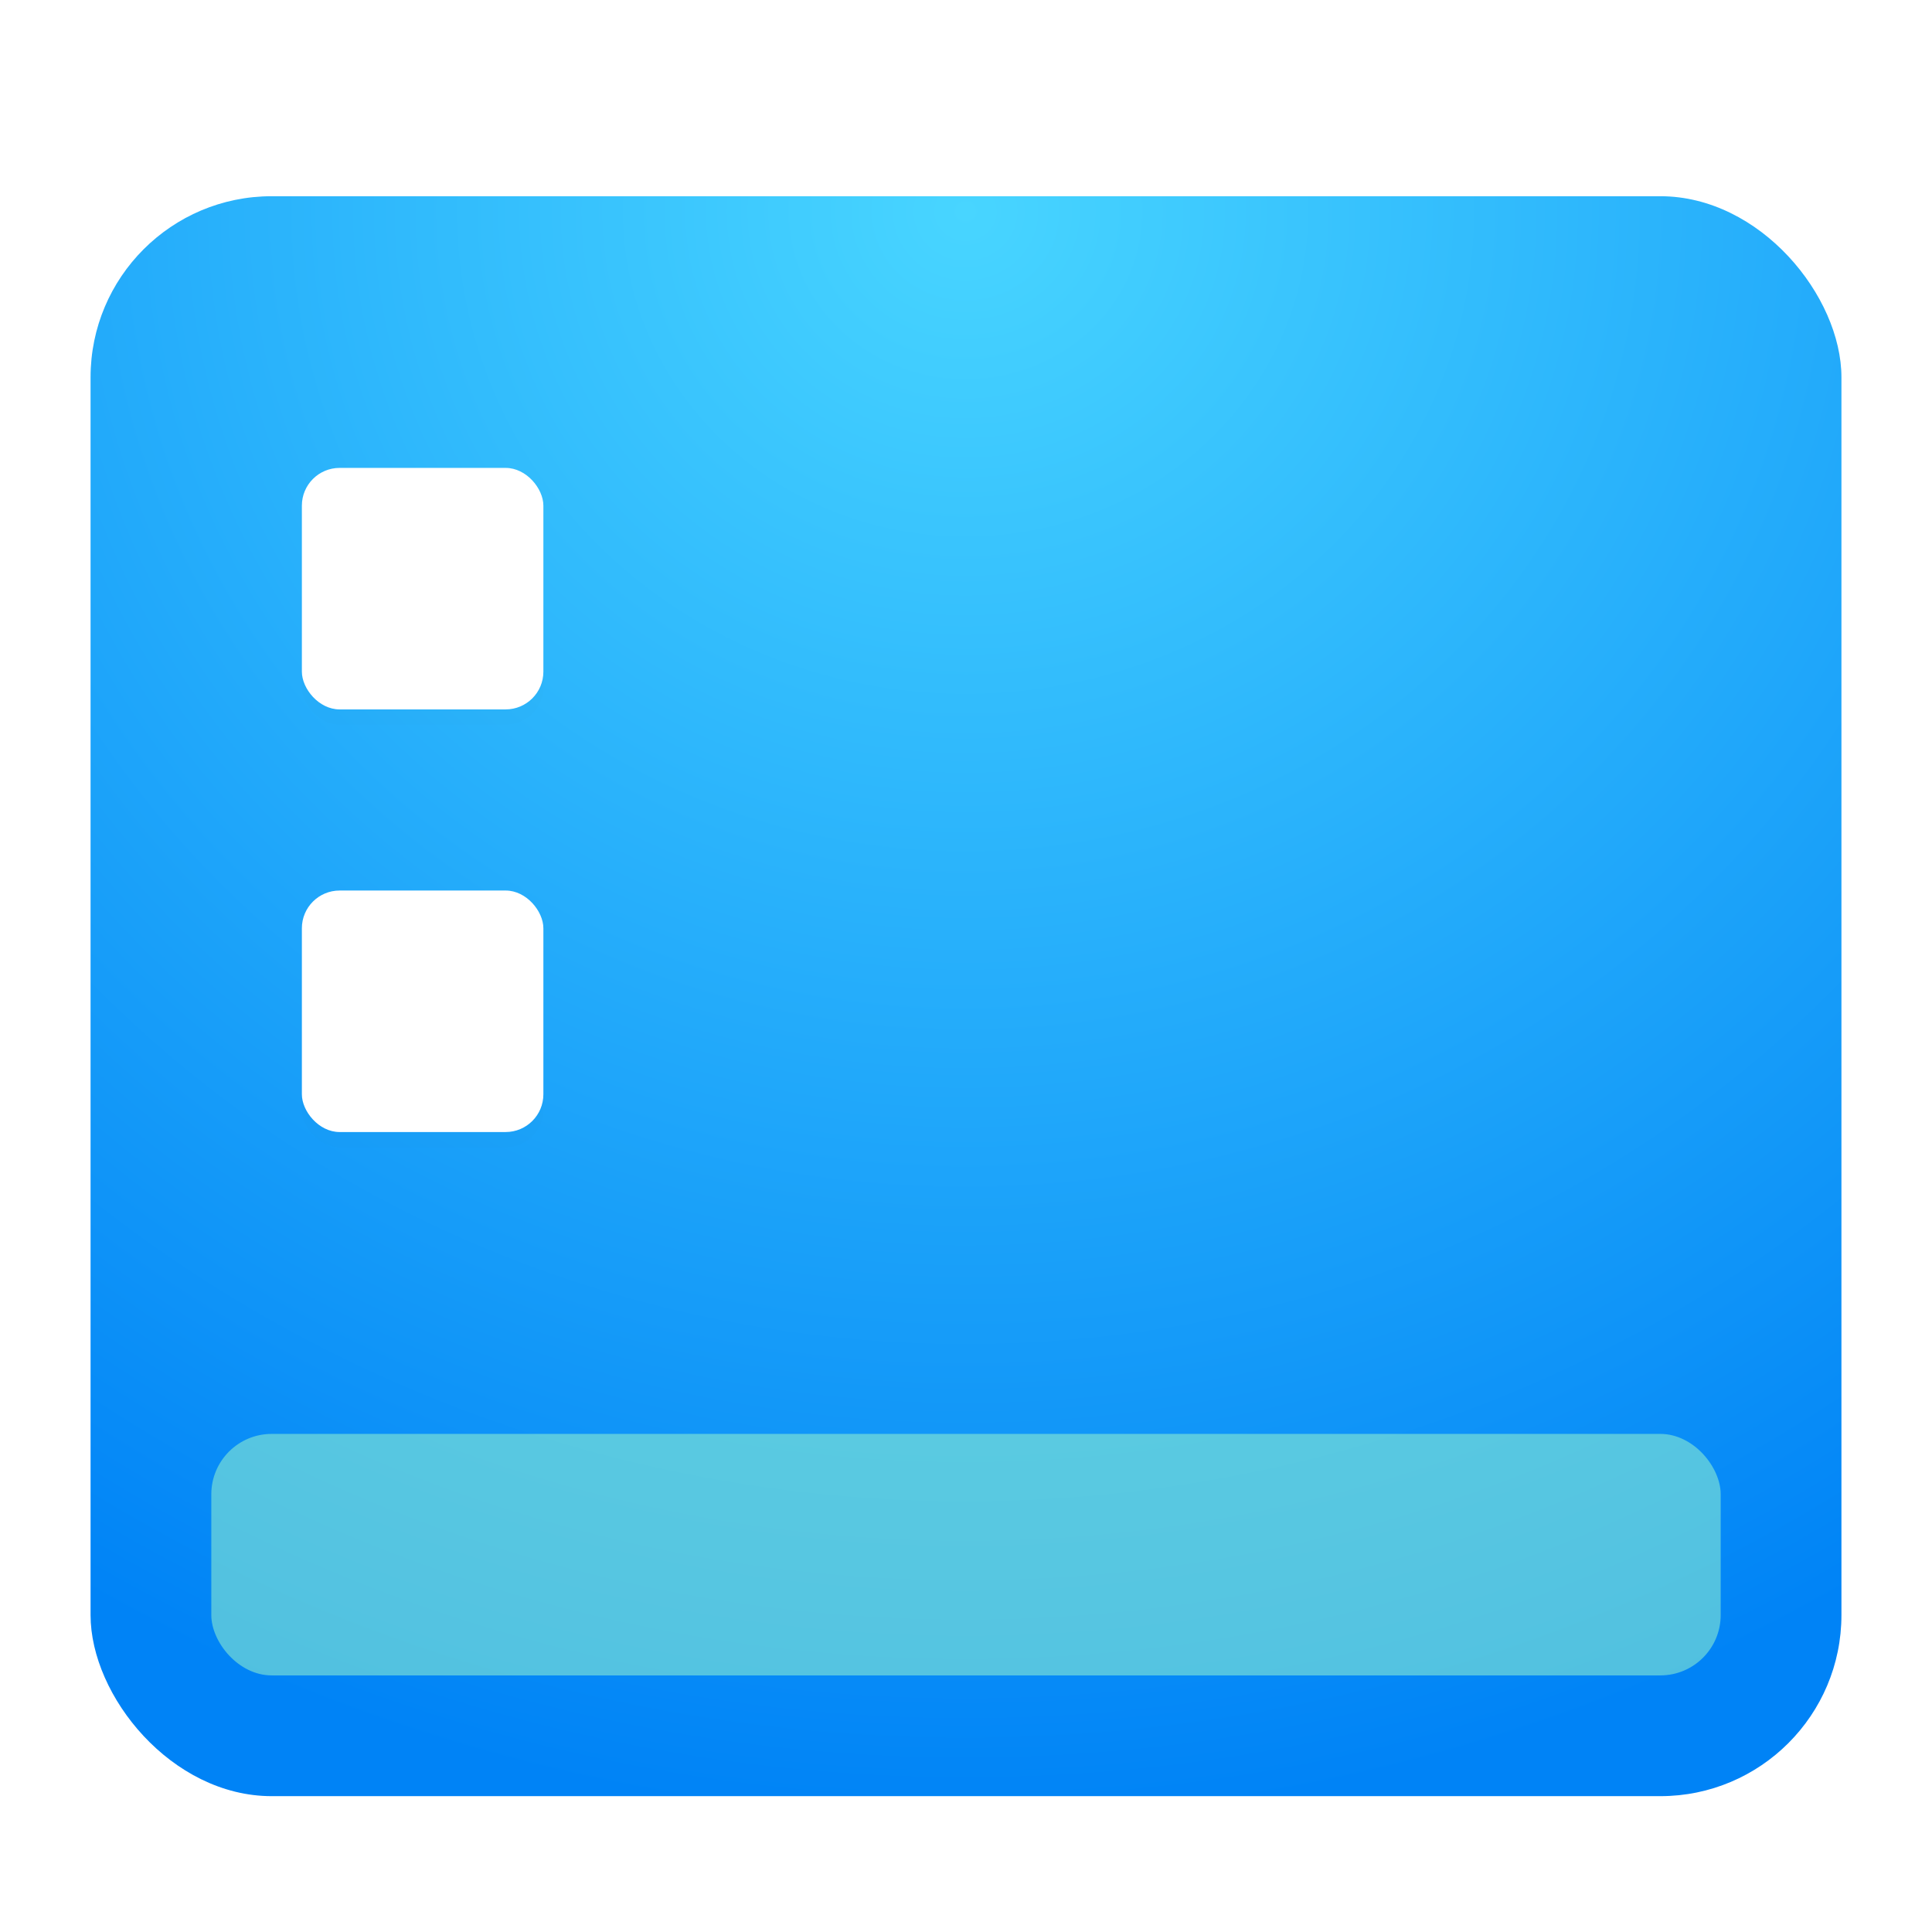 <svg width="128" height="128" version="1.1" viewBox="0 0 128 128" xmlns="http://www.w3.org/2000/svg" xmlns:xlink="http://www.w3.org/1999/xlink">
 <defs>
  <filter id="deepin-show-desktop-a" x="-13.8%" y="-15.1%" width="127.6%" height="130.2%">
   <feOffset dy="2" in="SourceAlpha" result="shadowOffsetOuter1"/>
   <feGaussianBlur in="shadowOffsetOuter1" result="shadowBlurOuter1" stdDeviation="3"/>
   <feComposite in="shadowBlurOuter1" in2="SourceAlpha" operator="out" result="shadowBlurOuter1"/>
   <feColorMatrix in="shadowBlurOuter1" result="shadowMatrixOuter1" values="0 0 0 0 0   0 0 0 0 0   0 0 0 0 0  0 0 0 0.2 0"/>
   <feMerge>
    <feMergeNode in="shadowMatrixOuter1"/>
    <feMergeNode in="SourceGraphic"/>
   </feMerge>
  </filter>
  <radialGradient id="radialGradient1496" cx="64" cy="8.231" r="74.008" gradientTransform="matrix(1.524 0 0 1.446 -33.566 .096)" gradientUnits="userSpaceOnUse">
   <stop stop-color="#48d5ff" offset="0"/>
   <stop stop-color="#0083f6" offset="1"/>
  </radialGradient>
 </defs>
 <rect x="6" y="11" width="116" height="106" rx="12" fill="url(#radialGradient1496)" fill-rule="evenodd" filter="url(#deepin-show-desktop-a)"/>
 <rect x="14" y="93" width="100" height="16" rx="4" fill="#a4ffcc" fill-rule="evenodd" filter="url(#deepin-show-desktop-a)" opacity=".7"/>
 <rect x="20" y="30" width="16" height="16" rx="2.5" fill-rule="evenodd" filter="url(#deepin-show-desktop-a)" opacity=".1"/>
 <rect x="20" y="58" width="16" height="16" rx="2.5" fill-rule="evenodd" filter="url(#deepin-show-desktop-a)" opacity=".1"/>
 <rect x="20" y="29" width="16" height="16" rx="2.5" fill="#fff" fill-rule="evenodd" filter="url(#deepin-show-desktop-a)"/>
 <rect x="20" y="57" width="16" height="16" rx="2.5" fill="#fff" fill-rule="evenodd" filter="url(#deepin-show-desktop-a)"/>
</svg>
